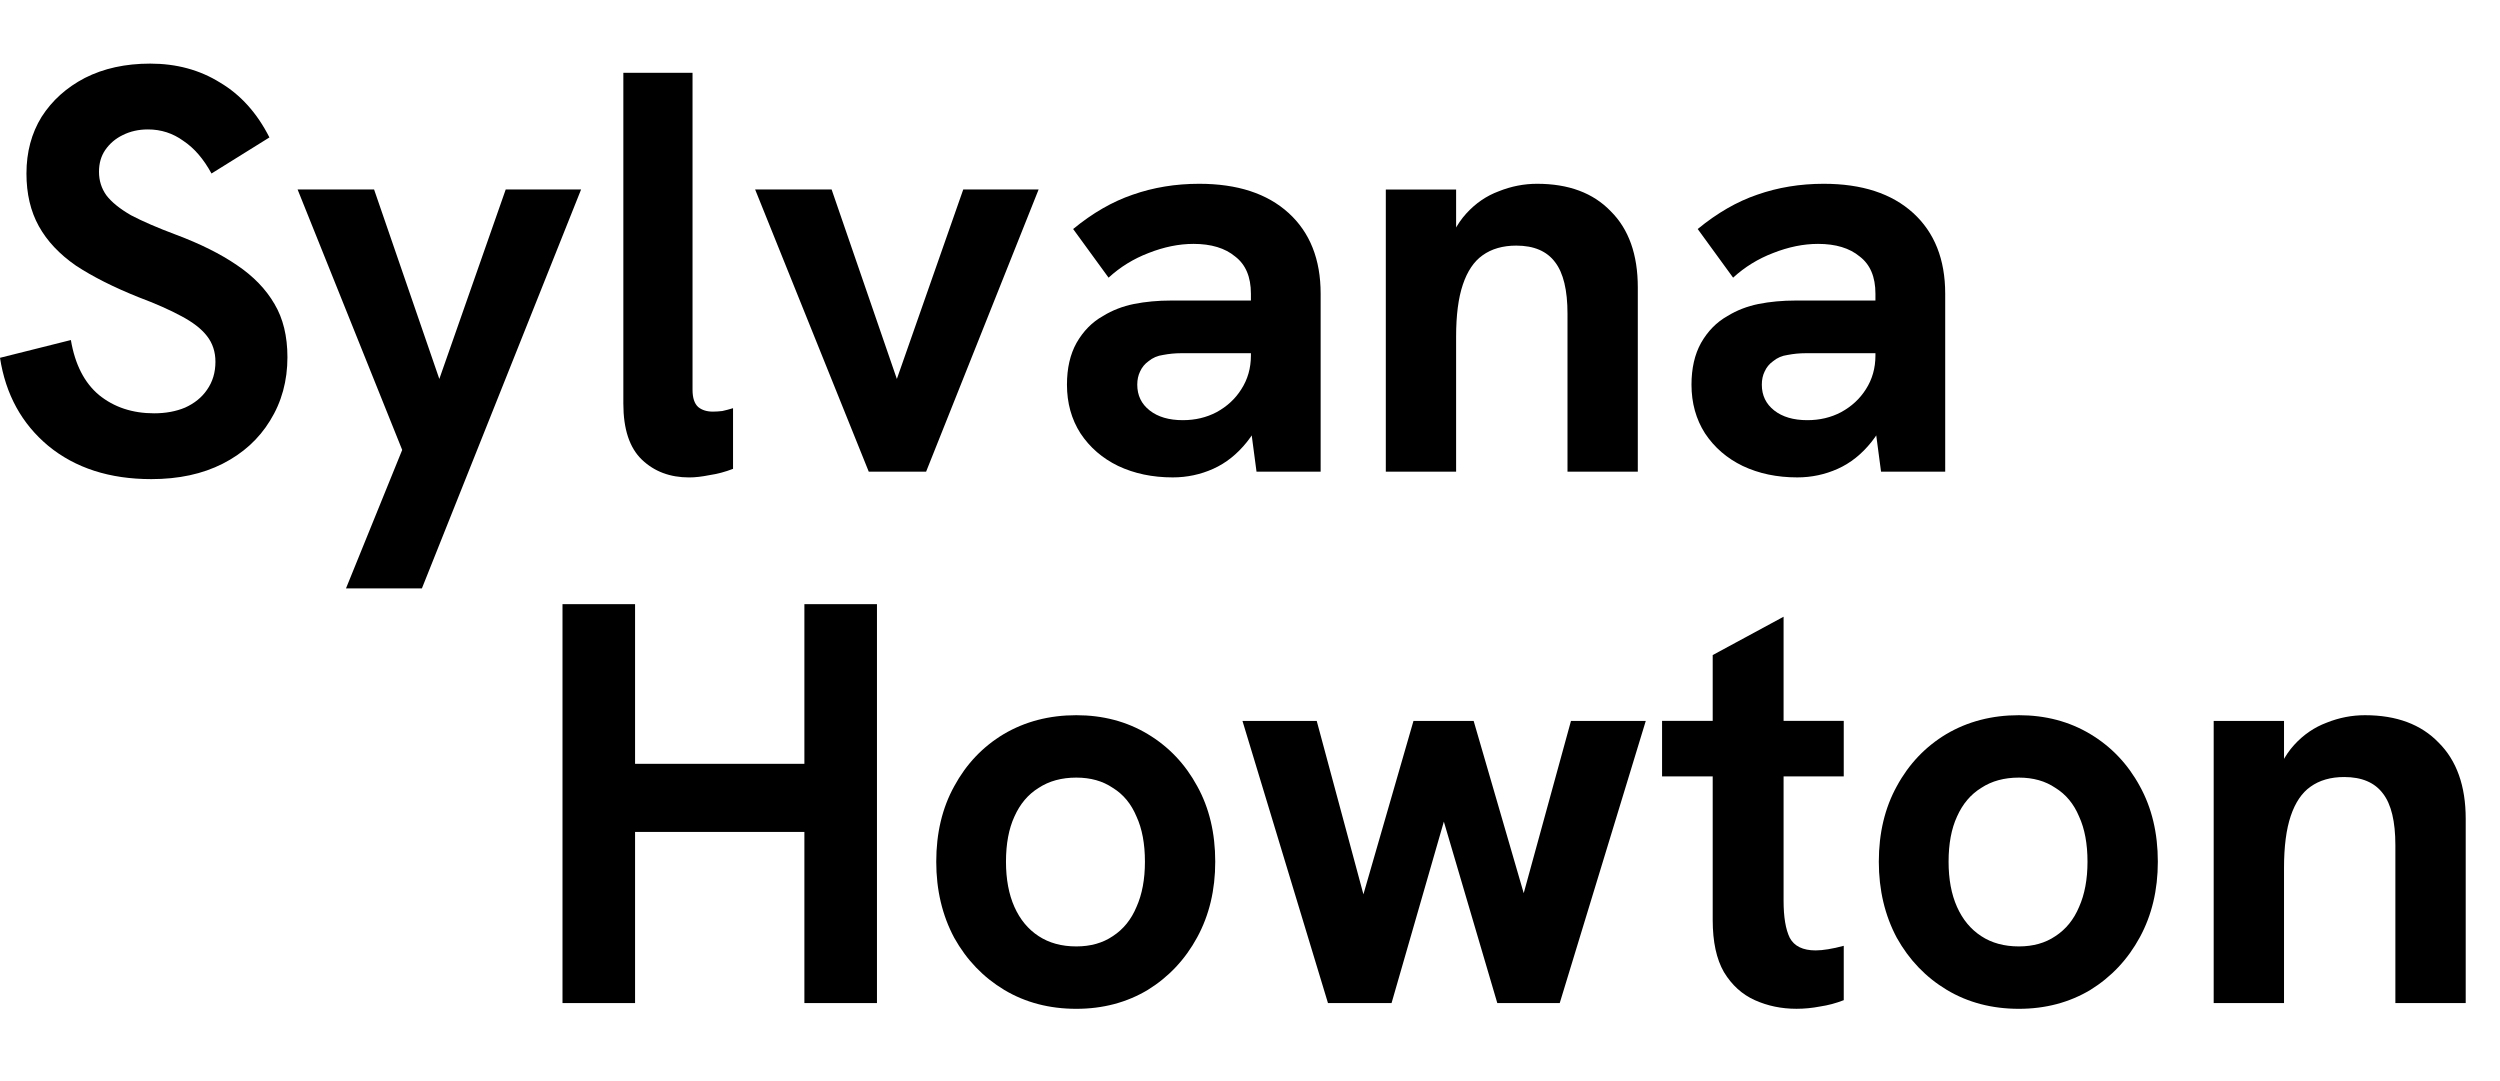 <svg xmlns="http://www.w3.org/2000/svg" width="74" height="32" viewBox="0 0 74 32" fill="none">
    <path
        d="M65.525 29.691V21.339H67.607V23.237L67.274 23.271C67.418 22.762 67.629 22.356 67.906 22.051C68.184 21.746 68.506 21.526 68.872 21.39C69.238 21.243 69.616 21.17 70.004 21.17C70.937 21.17 71.664 21.441 72.185 21.983C72.718 22.514 72.985 23.265 72.985 24.236V29.691H70.903V25.016C70.903 24.315 70.781 23.807 70.537 23.491C70.293 23.163 69.91 23 69.388 23C68.989 23 68.656 23.096 68.389 23.288C68.134 23.468 67.94 23.756 67.806 24.152C67.673 24.547 67.607 25.061 67.607 25.693V29.691H65.525Z"
        fill="black" />
    <path
        d="M59.759 29.861C58.96 29.861 58.249 29.674 57.628 29.302C57.006 28.929 56.512 28.415 56.146 27.76C55.791 27.094 55.613 26.343 55.613 25.507C55.613 24.66 55.791 23.914 56.146 23.271C56.501 22.616 56.99 22.102 57.611 21.729C58.244 21.356 58.96 21.17 59.759 21.17C60.547 21.17 61.252 21.356 61.874 21.729C62.495 22.102 62.984 22.616 63.339 23.271C63.694 23.914 63.872 24.66 63.872 25.507C63.872 26.343 63.694 27.088 63.339 27.743C62.984 28.398 62.495 28.918 61.874 29.302C61.252 29.674 60.547 29.861 59.759 29.861ZM59.759 28.014C60.181 28.014 60.542 27.913 60.841 27.709C61.152 27.506 61.385 27.218 61.541 26.845C61.707 26.473 61.79 26.026 61.79 25.507C61.79 24.976 61.707 24.53 61.541 24.169C61.385 23.796 61.152 23.514 60.841 23.322C60.542 23.118 60.181 23.017 59.759 23.017C59.326 23.017 58.954 23.118 58.644 23.322C58.333 23.514 58.094 23.796 57.928 24.169C57.761 24.53 57.678 24.976 57.678 25.507C57.678 26.026 57.761 26.473 57.928 26.845C58.094 27.218 58.333 27.506 58.644 27.709C58.954 27.913 59.326 28.014 59.759 28.014Z"
        fill="black" />
    <path
        d="M53.177 29.86C52.733 29.86 52.322 29.775 51.944 29.605C51.567 29.436 51.262 29.159 51.029 28.775C50.807 28.391 50.696 27.878 50.696 27.234V19.39L52.794 18.255V26.658C52.794 27.143 52.855 27.51 52.977 27.759C53.11 28.007 53.365 28.132 53.743 28.132C53.854 28.132 53.976 28.12 54.109 28.098C54.253 28.075 54.409 28.041 54.575 27.996V29.605C54.342 29.696 54.109 29.758 53.876 29.792C53.643 29.837 53.41 29.86 53.177 29.86ZM49.197 22.982V21.338H54.575V22.982H49.197Z"
        fill="black" />
    <path
        d="M39.308 29.691L36.777 21.339H38.975L40.357 26.472L41.839 21.339H43.62L45.102 26.438L46.501 21.339H48.715L46.168 29.691H44.32L42.738 24.32L41.19 29.691H39.308Z"
        fill="black" />
    <path
        d="M31.859 29.861C31.059 29.861 30.349 29.674 29.727 29.302C29.106 28.929 28.612 28.415 28.246 27.76C27.89 27.094 27.713 26.343 27.713 25.507C27.713 24.66 27.89 23.914 28.246 23.271C28.601 22.616 29.089 22.102 29.711 21.729C30.344 21.356 31.059 21.17 31.859 21.17C32.647 21.17 33.352 21.356 33.973 21.729C34.595 22.102 35.083 22.616 35.438 23.271C35.794 23.914 35.971 24.66 35.971 25.507C35.971 26.343 35.794 27.088 35.438 27.743C35.083 28.398 34.595 28.918 33.973 29.302C33.352 29.674 32.647 29.861 31.859 29.861ZM31.859 28.014C32.281 28.014 32.641 27.913 32.941 27.709C33.252 27.506 33.485 27.218 33.64 26.845C33.807 26.473 33.89 26.026 33.89 25.507C33.89 24.976 33.807 24.53 33.64 24.169C33.485 23.796 33.252 23.514 32.941 23.322C32.641 23.118 32.281 23.017 31.859 23.017C31.426 23.017 31.054 23.118 30.743 23.322C30.432 23.514 30.194 23.796 30.027 24.169C29.861 24.53 29.777 24.976 29.777 25.507C29.777 26.026 29.861 26.473 30.027 26.845C30.194 27.218 30.432 27.506 30.743 27.709C31.054 27.913 31.426 28.014 31.859 28.014Z"
        fill="black" />
    <path
        d="M16.65 29.691V17.883H18.798V22.609H23.81V17.883H25.958V29.691H23.81V24.625H18.798V29.691H16.65Z"
        fill="black" />
    <path
        d="M55.679 13.962L55.513 12.708V8.693C55.513 8.196 55.358 7.829 55.047 7.592C54.747 7.343 54.336 7.219 53.815 7.219C53.382 7.219 52.938 7.31 52.483 7.49C52.039 7.66 51.645 7.903 51.3 8.219L50.252 6.779C50.829 6.304 51.417 5.966 52.016 5.762C52.627 5.548 53.282 5.44 53.981 5.44C55.113 5.44 55.996 5.728 56.629 6.304C57.261 6.88 57.578 7.677 57.578 8.693V13.962H55.679ZM53.199 14.131C52.599 14.131 52.061 14.018 51.584 13.792C51.117 13.566 50.745 13.245 50.468 12.827C50.202 12.409 50.068 11.929 50.068 11.387C50.068 10.901 50.163 10.489 50.351 10.15C50.551 9.8 50.812 9.535 51.134 9.354C51.411 9.184 51.717 9.066 52.05 8.998C52.394 8.93 52.76 8.896 53.149 8.896H55.696V10.455H53.448C53.271 10.455 53.093 10.472 52.916 10.506C52.749 10.528 52.605 10.591 52.483 10.692C52.372 10.771 52.288 10.873 52.233 10.997C52.177 11.11 52.15 11.24 52.15 11.387C52.15 11.703 52.272 11.957 52.516 12.149C52.76 12.341 53.088 12.437 53.498 12.437C53.865 12.437 54.198 12.358 54.497 12.2C54.808 12.03 55.052 11.805 55.23 11.522C55.419 11.229 55.513 10.896 55.513 10.523L56.062 11.641C55.918 12.228 55.696 12.708 55.396 13.081C55.108 13.442 54.775 13.708 54.397 13.877C54.02 14.046 53.62 14.131 53.199 14.131Z"
        fill="black" />
    <path
        d="M41.02 13.962V5.61H43.101V7.507L42.768 7.541C42.912 7.033 43.123 6.626 43.401 6.321C43.678 6.016 44 5.796 44.366 5.661C44.733 5.514 45.11 5.44 45.498 5.44C46.431 5.44 47.158 5.711 47.679 6.254C48.212 6.784 48.479 7.535 48.479 8.507V13.962H46.398V9.286C46.398 8.586 46.275 8.078 46.031 7.761C45.787 7.434 45.404 7.27 44.882 7.27C44.483 7.27 44.15 7.366 43.883 7.558C43.628 7.739 43.434 8.027 43.301 8.422C43.167 8.817 43.101 9.331 43.101 9.964V13.962H41.02Z"
        fill="black" />
    <path
        d="M37.193 13.962L37.027 12.708V8.693C37.027 8.196 36.871 7.829 36.56 7.592C36.261 7.343 35.85 7.219 35.328 7.219C34.895 7.219 34.451 7.31 33.996 7.49C33.552 7.66 33.158 7.903 32.814 8.219L31.765 6.779C32.342 6.304 32.931 5.966 33.53 5.762C34.141 5.548 34.795 5.44 35.495 5.44C36.627 5.44 37.509 5.728 38.142 6.304C38.775 6.88 39.091 7.677 39.091 8.693V13.962H37.193ZM34.712 14.131C34.113 14.131 33.575 14.018 33.097 13.792C32.631 13.566 32.259 13.245 31.982 12.827C31.715 12.409 31.582 11.929 31.582 11.387C31.582 10.901 31.676 10.489 31.865 10.15C32.065 9.8 32.326 9.535 32.648 9.354C32.925 9.184 33.23 9.066 33.563 8.998C33.907 8.93 34.274 8.896 34.662 8.896H37.21V10.455H34.962C34.784 10.455 34.607 10.472 34.429 10.506C34.263 10.528 34.118 10.591 33.996 10.692C33.885 10.771 33.802 10.873 33.746 10.997C33.691 11.11 33.663 11.24 33.663 11.387C33.663 11.703 33.785 11.957 34.03 12.149C34.274 12.341 34.601 12.437 35.012 12.437C35.378 12.437 35.711 12.358 36.011 12.2C36.322 12.03 36.566 11.805 36.743 11.522C36.932 11.229 37.027 10.896 37.027 10.523L37.576 11.641C37.432 12.228 37.21 12.708 36.91 13.081C36.621 13.442 36.288 13.708 35.911 13.877C35.534 14.046 35.134 14.131 34.712 14.131Z"
        fill="black" />
    <path
        d="M25.715 13.961L22.352 5.609H24.616L26.547 11.217L28.512 5.609H30.743L27.413 13.961H25.715Z"
        fill="black" />
    <path
        d="M20.399 14.132C19.833 14.132 19.367 13.957 19.001 13.607C18.634 13.256 18.451 12.703 18.451 11.946V2.154H20.499V11.54C20.499 11.777 20.555 11.946 20.666 12.048C20.777 12.138 20.921 12.184 21.099 12.184C21.187 12.184 21.282 12.178 21.382 12.166C21.482 12.144 21.587 12.116 21.698 12.082V13.878C21.465 13.968 21.232 14.03 20.999 14.064C20.777 14.109 20.577 14.132 20.399 14.132Z"
        fill="black" />
    <path
        d="M10.241 17.417L11.905 13.318L8.809 5.609H11.073L13.004 11.217L14.969 5.609H17.2L12.488 17.417H10.241Z"
        fill="black" />
    <path
        d="M4.479 14.182C3.247 14.182 2.231 13.855 1.432 13.2C0.644 12.544 0.167 11.675 0 10.591L2.098 10.065C2.22 10.788 2.498 11.33 2.93 11.692C3.374 12.053 3.918 12.234 4.562 12.234C4.906 12.234 5.211 12.177 5.478 12.065C5.755 11.94 5.972 11.765 6.127 11.539C6.294 11.302 6.377 11.025 6.377 10.709C6.377 10.415 6.294 10.161 6.127 9.947C5.961 9.732 5.705 9.535 5.361 9.354C5.028 9.173 4.606 8.987 4.096 8.795C3.363 8.501 2.747 8.191 2.248 7.863C1.759 7.524 1.393 7.135 1.149 6.694C0.905 6.254 0.783 5.734 0.783 5.136C0.783 4.503 0.932 3.944 1.232 3.458C1.543 2.973 1.97 2.589 2.514 2.306C3.069 2.024 3.713 1.883 4.446 1.883C5.223 1.883 5.911 2.069 6.51 2.442C7.121 2.803 7.609 3.345 7.975 4.068L6.26 5.136C6.027 4.706 5.75 4.384 5.428 4.17C5.117 3.944 4.767 3.831 4.379 3.831C4.101 3.831 3.852 3.888 3.63 4C3.419 4.102 3.247 4.249 3.114 4.441C2.991 4.622 2.93 4.836 2.93 5.085C2.93 5.344 3.003 5.576 3.147 5.779C3.302 5.983 3.546 6.18 3.879 6.372C4.224 6.553 4.668 6.745 5.211 6.948C5.933 7.219 6.532 7.519 7.01 7.846C7.498 8.174 7.87 8.558 8.125 8.998C8.38 9.427 8.508 9.952 8.508 10.574C8.508 11.274 8.336 11.901 7.992 12.454C7.659 12.996 7.193 13.42 6.593 13.725C5.994 14.03 5.289 14.182 4.479 14.182Z"
        fill="black" />
</svg>